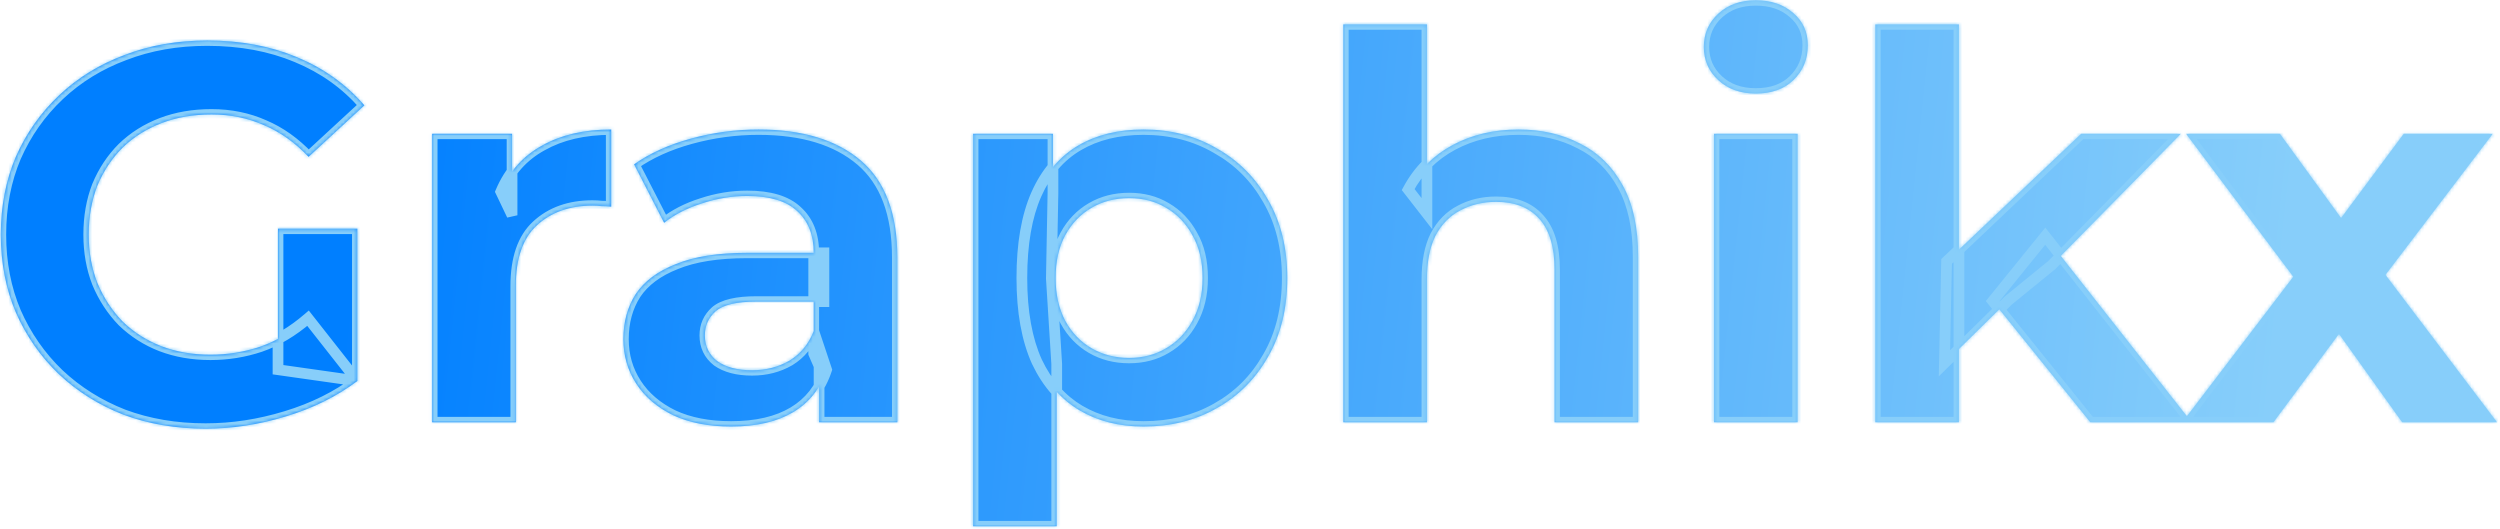 <svg width="746" height="158" viewBox="0 0 746 158" fill="none" xmlns="http://www.w3.org/2000/svg">
<mask id="path-1-inside-1_66_30" fill="white">
<path d="M61.36 127.92C52.507 127.92 44.347 126.533 36.88 123.76C29.52 120.88 23.067 116.827 17.52 111.6C12.08 106.373 7.813 100.24 4.72 93.2C1.733 86.16 0.24 78.427 0.24 70C0.24 61.573 1.733 53.84 4.72 46.8C7.813 39.76 12.133 33.627 17.68 28.4C23.227 23.173 29.733 19.173 37.2 16.4C44.667 13.52 52.88 12.08 61.84 12.08C71.76 12.08 80.667 13.733 88.56 17.04C96.56 20.347 103.28 25.147 108.72 31.44L92.08 46.8C88.027 42.533 83.6 39.387 78.8 37.36C74 35.227 68.773 34.16 63.12 34.16C57.68 34.16 52.72 35.013 48.24 36.72C43.76 38.427 39.867 40.88 36.56 44.08C33.36 47.28 30.853 51.067 29.04 55.44C27.333 59.813 26.48 64.667 26.48 70C26.48 75.227 27.333 80.027 29.04 84.4C30.853 88.773 33.36 92.613 36.56 95.92C39.867 99.12 43.707 101.573 48.08 103.28C52.56 104.987 57.467 105.84 62.8 105.84C67.92 105.84 72.88 105.04 77.68 103.44C82.587 101.733 87.333 98.907 91.92 94.96L106.64 113.68C100.56 118.267 93.467 121.787 85.36 124.24C77.36 126.693 69.36 127.92 61.36 127.92ZM82.96 110.32V68.24H106.64V113.68L82.96 110.32ZM128.958 126V39.92H152.798V64.24L149.438 57.2C151.998 51.12 156.104 46.533 161.758 43.44C167.411 40.24 174.291 38.64 182.398 38.64V61.68C181.331 61.573 180.371 61.52 179.518 61.52C178.664 61.413 177.758 61.36 176.798 61.36C169.971 61.36 164.424 63.333 160.158 67.28C155.998 71.12 153.918 77.147 153.918 85.36V126H128.958ZM244.414 126V109.2L242.814 105.52V75.44C242.814 70.107 241.16 65.947 237.854 62.96C234.654 59.973 229.694 58.48 222.974 58.48C218.387 58.48 213.854 59.227 209.374 60.72C205 62.107 201.267 64.027 198.174 66.48L189.214 49.04C193.907 45.733 199.56 43.173 206.174 41.36C212.787 39.547 219.507 38.64 226.334 38.64C239.454 38.64 249.64 41.733 256.894 47.92C264.147 54.107 267.774 63.76 267.774 76.88V126H244.414ZM218.174 127.28C211.454 127.28 205.694 126.16 200.894 123.92C196.094 121.573 192.414 118.427 189.854 114.48C187.294 110.533 186.014 106.107 186.014 101.2C186.014 96.08 187.24 91.6 189.694 87.76C192.254 83.92 196.254 80.933 201.694 78.8C207.134 76.56 214.227 75.44 222.974 75.44H245.854V90H225.694C219.827 90 215.774 90.96 213.534 92.88C211.4 94.8 210.334 97.2 210.334 100.08C210.334 103.28 211.56 105.84 214.014 107.76C216.574 109.573 220.04 110.48 224.414 110.48C228.574 110.48 232.307 109.52 235.614 107.6C238.92 105.573 241.32 102.64 242.814 98.8L246.654 110.32C244.84 115.867 241.534 120.08 236.734 122.96C231.934 125.84 225.747 127.28 218.174 127.28ZM341.244 127.28C333.99 127.28 327.644 125.68 322.204 122.48C316.764 119.28 312.497 114.427 309.404 107.92C306.417 101.307 304.924 92.987 304.924 82.96C304.924 72.827 306.364 64.507 309.244 58C312.124 51.493 316.284 46.64 321.724 43.44C327.164 40.24 333.67 38.64 341.244 38.64C349.35 38.64 356.604 40.507 363.004 44.24C369.51 47.867 374.63 52.987 378.364 59.6C382.204 66.213 384.124 74 384.124 82.96C384.124 92.027 382.204 99.867 378.364 106.48C374.63 113.093 369.51 118.213 363.004 121.84C356.604 125.467 349.35 127.28 341.244 127.28ZM290.364 157.04V39.92H314.204V57.52L313.724 83.12L315.324 108.56V157.04H290.364ZM336.924 106.8C341.084 106.8 344.764 105.84 347.964 103.92C351.27 102 353.884 99.28 355.804 95.76C357.83 92.133 358.844 87.867 358.844 82.96C358.844 77.947 357.83 73.68 355.804 70.16C353.884 66.64 351.27 63.92 347.964 62C344.764 60.08 341.084 59.12 336.924 59.12C332.764 59.12 329.03 60.08 325.724 62C322.417 63.92 319.804 66.64 317.884 70.16C315.964 73.68 315.004 77.947 315.004 82.96C315.004 87.867 315.964 92.133 317.884 95.76C319.804 99.28 322.417 102 325.724 103.92C329.03 105.84 332.764 106.8 336.924 106.8ZM453.153 38.64C459.979 38.64 466.059 40.027 471.393 42.8C476.833 45.467 481.099 49.627 484.193 55.28C487.286 60.827 488.833 67.973 488.833 76.72V126H463.873V80.56C463.873 73.627 462.326 68.507 459.233 65.2C456.246 61.893 451.979 60.24 446.433 60.24C442.486 60.24 438.913 61.093 435.713 62.8C432.619 64.4 430.166 66.907 428.353 70.32C426.646 73.733 425.793 78.107 425.793 83.44V126H400.833V7.28H425.793V63.76L420.193 56.56C423.286 50.8 427.713 46.373 433.473 43.28C439.233 40.187 445.793 38.64 453.153 38.64ZM511.458 126V39.92H536.418V126H511.458ZM523.938 27.92C519.351 27.92 515.618 26.587 512.738 23.92C509.858 21.253 508.418 17.947 508.418 14C508.418 10.053 509.858 6.747 512.738 4.08C515.618 1.413 519.351 0.08 523.938 0.08C528.524 0.08 532.258 1.36 535.138 3.92C538.018 6.373 539.458 9.573 539.458 13.52C539.458 17.68 538.018 21.147 535.138 23.92C532.364 26.587 528.631 27.92 523.938 27.92ZM580.223 108.4L580.863 78L621.023 39.92H650.783L612.223 79.12L599.263 89.68L580.223 108.4ZM559.583 126V7.28H584.543V126H559.583ZM623.743 126L594.623 89.84L610.303 70.48L653.983 126H623.743ZM651.203 126L689.763 75.44L689.283 89.2L652.323 39.92H680.323L703.683 72.08L693.123 72.4L717.283 39.92H743.843L706.723 88.72V75.28L745.123 126H716.803L692.323 91.76L702.723 93.2L678.403 126H651.203Z"/>
</mask>
<path d="M61.36 127.92C52.507 127.92 44.347 126.533 36.88 123.76C29.52 120.88 23.067 116.827 17.52 111.6C12.08 106.373 7.813 100.24 4.72 93.2C1.733 86.16 0.24 78.427 0.24 70C0.24 61.573 1.733 53.84 4.72 46.8C7.813 39.76 12.133 33.627 17.68 28.4C23.227 23.173 29.733 19.173 37.2 16.4C44.667 13.52 52.88 12.08 61.84 12.08C71.76 12.08 80.667 13.733 88.56 17.04C96.56 20.347 103.28 25.147 108.72 31.44L92.08 46.8C88.027 42.533 83.6 39.387 78.8 37.36C74 35.227 68.773 34.16 63.12 34.16C57.68 34.16 52.72 35.013 48.24 36.72C43.76 38.427 39.867 40.88 36.56 44.08C33.36 47.28 30.853 51.067 29.04 55.44C27.333 59.813 26.48 64.667 26.48 70C26.48 75.227 27.333 80.027 29.04 84.4C30.853 88.773 33.36 92.613 36.56 95.92C39.867 99.12 43.707 101.573 48.08 103.28C52.56 104.987 57.467 105.84 62.8 105.84C67.92 105.84 72.88 105.04 77.68 103.44C82.587 101.733 87.333 98.907 91.92 94.96L106.64 113.68C100.56 118.267 93.467 121.787 85.36 124.24C77.36 126.693 69.36 127.92 61.36 127.92ZM82.96 110.32V68.24H106.64V113.68L82.96 110.32ZM128.958 126V39.92H152.798V64.24L149.438 57.2C151.998 51.12 156.104 46.533 161.758 43.44C167.411 40.24 174.291 38.64 182.398 38.64V61.68C181.331 61.573 180.371 61.52 179.518 61.52C178.664 61.413 177.758 61.36 176.798 61.36C169.971 61.36 164.424 63.333 160.158 67.28C155.998 71.12 153.918 77.147 153.918 85.36V126H128.958ZM244.414 126V109.2L242.814 105.52V75.44C242.814 70.107 241.16 65.947 237.854 62.96C234.654 59.973 229.694 58.48 222.974 58.48C218.387 58.48 213.854 59.227 209.374 60.72C205 62.107 201.267 64.027 198.174 66.48L189.214 49.04C193.907 45.733 199.56 43.173 206.174 41.36C212.787 39.547 219.507 38.64 226.334 38.64C239.454 38.64 249.64 41.733 256.894 47.92C264.147 54.107 267.774 63.76 267.774 76.88V126H244.414ZM218.174 127.28C211.454 127.28 205.694 126.16 200.894 123.92C196.094 121.573 192.414 118.427 189.854 114.48C187.294 110.533 186.014 106.107 186.014 101.2C186.014 96.08 187.24 91.6 189.694 87.76C192.254 83.92 196.254 80.933 201.694 78.8C207.134 76.56 214.227 75.44 222.974 75.44H245.854V90H225.694C219.827 90 215.774 90.96 213.534 92.88C211.4 94.8 210.334 97.2 210.334 100.08C210.334 103.28 211.56 105.84 214.014 107.76C216.574 109.573 220.04 110.48 224.414 110.48C228.574 110.48 232.307 109.52 235.614 107.6C238.92 105.573 241.32 102.64 242.814 98.8L246.654 110.32C244.84 115.867 241.534 120.08 236.734 122.96C231.934 125.84 225.747 127.28 218.174 127.28ZM341.244 127.28C333.99 127.28 327.644 125.68 322.204 122.48C316.764 119.28 312.497 114.427 309.404 107.92C306.417 101.307 304.924 92.987 304.924 82.96C304.924 72.827 306.364 64.507 309.244 58C312.124 51.493 316.284 46.64 321.724 43.44C327.164 40.24 333.67 38.64 341.244 38.64C349.35 38.64 356.604 40.507 363.004 44.24C369.51 47.867 374.63 52.987 378.364 59.6C382.204 66.213 384.124 74 384.124 82.96C384.124 92.027 382.204 99.867 378.364 106.48C374.63 113.093 369.51 118.213 363.004 121.84C356.604 125.467 349.35 127.28 341.244 127.28ZM290.364 157.04V39.92H314.204V57.52L313.724 83.12L315.324 108.56V157.04H290.364ZM336.924 106.8C341.084 106.8 344.764 105.84 347.964 103.92C351.27 102 353.884 99.28 355.804 95.76C357.83 92.133 358.844 87.867 358.844 82.96C358.844 77.947 357.83 73.68 355.804 70.16C353.884 66.64 351.27 63.92 347.964 62C344.764 60.08 341.084 59.12 336.924 59.12C332.764 59.12 329.03 60.08 325.724 62C322.417 63.92 319.804 66.64 317.884 70.16C315.964 73.68 315.004 77.947 315.004 82.96C315.004 87.867 315.964 92.133 317.884 95.76C319.804 99.28 322.417 102 325.724 103.92C329.03 105.84 332.764 106.8 336.924 106.8ZM453.153 38.64C459.979 38.64 466.059 40.027 471.393 42.8C476.833 45.467 481.099 49.627 484.193 55.28C487.286 60.827 488.833 67.973 488.833 76.72V126H463.873V80.56C463.873 73.627 462.326 68.507 459.233 65.2C456.246 61.893 451.979 60.24 446.433 60.24C442.486 60.24 438.913 61.093 435.713 62.8C432.619 64.4 430.166 66.907 428.353 70.32C426.646 73.733 425.793 78.107 425.793 83.44V126H400.833V7.28H425.793V63.76L420.193 56.56C423.286 50.8 427.713 46.373 433.473 43.28C439.233 40.187 445.793 38.64 453.153 38.64ZM511.458 126V39.92H536.418V126H511.458ZM523.938 27.92C519.351 27.92 515.618 26.587 512.738 23.92C509.858 21.253 508.418 17.947 508.418 14C508.418 10.053 509.858 6.747 512.738 4.08C515.618 1.413 519.351 0.08 523.938 0.08C528.524 0.08 532.258 1.36 535.138 3.92C538.018 6.373 539.458 9.573 539.458 13.52C539.458 17.68 538.018 21.147 535.138 23.92C532.364 26.587 528.631 27.92 523.938 27.92ZM580.223 108.4L580.863 78L621.023 39.92H650.783L612.223 79.12L599.263 89.68L580.223 108.4ZM559.583 126V7.28H584.543V126H559.583ZM623.743 126L594.623 89.84L610.303 70.48L653.983 126H623.743ZM651.203 126L689.763 75.44L689.283 89.2L652.323 39.92H680.323L703.683 72.08L693.123 72.4L717.283 39.92H743.843L706.723 88.72V75.28L745.123 126H716.803L692.323 91.76L702.723 93.2L678.403 126H651.203Z" fill="url(#paint0_linear_66_30)"/>
<path d="M36.88 123.76L36.297 125.25L36.31 125.255L36.323 125.26L36.88 123.76ZM17.52 111.6L16.412 112.754L16.417 112.759L16.423 112.764L17.52 111.6ZM4.72 93.2L3.247 93.825L3.251 93.834L3.255 93.844L4.72 93.2ZM4.72 46.8L3.255 46.156L3.251 46.166L3.247 46.175L4.72 46.8ZM17.68 28.4L18.777 29.564L18.777 29.564L17.68 28.4ZM37.2 16.4L37.757 17.9L37.767 17.896L37.776 17.893L37.2 16.4ZM88.56 17.04L87.942 18.516L87.949 18.519L88.56 17.04ZM108.72 31.44L109.805 32.616L110.943 31.565L109.93 30.394L108.72 31.44ZM92.08 46.8L90.92 47.902L92.006 49.045L93.165 47.976L92.08 46.8ZM78.8 37.36L78.15 38.822L78.164 38.828L78.178 38.834L78.8 37.36ZM36.56 44.08L35.447 42.93L35.438 42.939L35.429 42.949L36.56 44.08ZM29.04 55.44L27.562 54.827L27.556 54.843L27.549 54.858L29.04 55.44ZM29.04 84.4L27.549 84.982L27.556 84.997L27.562 85.013L29.04 84.4ZM36.56 95.92L35.41 97.033L35.428 97.052L35.447 97.07L36.56 95.92ZM48.08 103.28L47.498 104.771L47.51 104.775L48.08 103.28ZM77.68 103.44L78.186 104.958L78.196 104.955L78.206 104.951L77.68 103.44ZM91.92 94.96L93.178 93.971L92.144 92.656L90.876 93.747L91.92 94.96ZM106.64 113.68L107.604 114.957L108.907 113.974L107.898 112.691L106.64 113.68ZM85.36 124.24L84.897 122.709L84.891 122.71L85.36 124.24ZM82.96 110.32H81.36V111.709L82.735 111.904L82.96 110.32ZM82.96 68.24V66.64H81.36V68.24H82.96ZM106.64 68.24H108.24V66.64H106.64V68.24ZM106.64 113.68L106.415 115.264L108.24 115.523V113.68H106.64ZM61.36 126.32C52.676 126.32 44.707 124.96 37.437 122.26L36.323 125.26C43.987 128.106 52.338 129.52 61.36 129.52V126.32ZM37.463 122.27C30.287 119.462 24.009 115.517 18.617 110.436L16.423 112.764C22.124 118.137 28.753 122.298 36.297 125.25L37.463 122.27ZM18.628 110.446C13.342 105.367 9.196 99.408 6.185 92.556L3.255 93.844C6.431 101.072 10.818 107.379 16.412 112.754L18.628 110.446ZM6.193 92.575C3.298 85.752 1.84 78.234 1.84 70H-1.36C-1.36 78.619 0.168 86.568 3.247 93.825L6.193 92.575ZM1.84 70C1.84 61.766 3.298 54.248 6.193 47.425L3.247 46.175C0.168 53.432 -1.36 61.381 -1.36 70H1.84ZM6.185 47.444C9.193 40.598 13.388 34.643 18.777 29.564L16.583 27.235C10.878 32.611 6.434 38.922 3.255 46.156L6.185 47.444ZM18.777 29.564C24.161 24.491 30.482 20.602 37.757 17.9L36.643 14.9C28.985 17.745 22.292 21.855 16.583 27.235L18.777 29.564ZM37.776 17.893C45.038 15.092 53.053 13.68 61.84 13.68V10.48C52.706 10.48 44.295 11.948 36.624 14.907L37.776 17.893ZM61.84 13.68C71.581 13.68 80.273 15.303 87.942 18.516L89.178 15.564C81.061 12.164 71.939 10.48 61.84 10.48V13.68ZM87.949 18.519C95.728 21.734 102.24 26.39 107.51 32.486L109.93 30.394C104.32 23.904 97.392 18.959 89.171 15.561L87.949 18.519ZM107.635 30.264L90.995 45.624L93.165 47.976L109.805 32.616L107.635 30.264ZM93.24 45.698C89.055 41.292 84.45 38.009 79.422 35.886L78.178 38.834C82.75 40.765 86.999 43.774 90.92 47.902L93.24 45.698ZM79.45 35.898C74.43 33.667 68.98 32.56 63.12 32.56V35.76C68.567 35.76 73.57 36.786 78.15 38.822L79.45 35.898ZM63.12 32.56C57.511 32.56 52.355 33.44 47.67 35.225L48.81 38.215C53.085 36.587 57.849 35.76 63.12 35.76V32.56ZM47.67 35.225C42.996 37.005 38.916 39.573 35.447 42.93L37.673 45.23C40.817 42.187 44.523 39.848 48.81 38.215L47.67 35.225ZM35.429 42.949C32.073 46.304 29.452 50.269 27.562 54.827L30.518 56.053C32.255 51.864 34.647 48.256 37.691 45.211L35.429 42.949ZM27.549 54.858C25.761 59.441 24.88 64.495 24.88 70H28.08C28.08 64.839 28.905 60.186 30.53 56.022L27.549 54.858ZM24.88 70C24.88 75.403 25.763 80.403 27.549 84.982L30.53 83.818C28.904 79.65 28.08 75.05 28.08 70H24.88ZM27.562 85.013C29.45 89.566 32.066 93.577 35.41 97.033L37.71 94.807C34.654 91.649 32.257 87.98 30.518 83.787L27.562 85.013ZM35.447 97.07C38.91 100.42 42.931 102.988 47.498 104.771L48.662 101.789C44.482 100.158 40.824 97.82 37.673 94.77L35.447 97.07ZM47.51 104.775C52.192 106.559 57.294 107.44 62.8 107.44V104.24C57.639 104.24 52.928 103.415 48.65 101.785L47.51 104.775ZM62.8 107.44C68.09 107.44 73.221 106.613 78.186 104.958L77.174 101.922C72.539 103.467 67.75 104.24 62.8 104.24V107.44ZM78.206 104.951C83.331 103.169 88.249 100.229 92.964 96.173L90.876 93.747C86.417 97.584 81.843 100.298 77.154 101.929L78.206 104.951ZM90.662 95.949L105.382 114.669L107.898 112.691L93.178 93.971L90.662 95.949ZM105.676 112.403C99.763 116.864 92.843 120.304 84.897 122.709L85.823 125.771C94.09 123.27 101.357 119.669 107.604 114.957L105.676 112.403ZM84.891 122.71C77.036 125.119 69.194 126.32 61.36 126.32V129.52C69.526 129.52 77.684 128.267 85.829 125.77L84.891 122.71ZM84.56 110.32V68.24H81.36V110.32H84.56ZM82.96 69.84H106.64V66.64H82.96V69.84ZM105.04 68.24V113.68H108.24V68.24H105.04ZM106.865 112.096L83.185 108.736L82.735 111.904L106.415 115.264L106.865 112.096ZM128.958 126H127.358V127.6H128.958V126ZM128.958 39.92V38.32H127.358V39.92H128.958ZM152.798 39.92H154.398V38.32H152.798V39.92ZM152.798 64.24L151.354 64.929L154.398 64.24H152.798ZM149.438 57.2L147.963 56.579L147.684 57.241L147.994 57.889L149.438 57.2ZM161.758 43.44L162.526 44.844L162.536 44.838L162.546 44.832L161.758 43.44ZM182.398 38.64H183.998V37.04H182.398V38.64ZM182.398 61.68L182.238 63.272L183.998 63.448V61.68H182.398ZM179.518 61.52L179.319 63.108L179.418 63.12H179.518V61.52ZM160.158 67.28L161.243 68.456L161.244 68.455L160.158 67.28ZM153.918 126V127.6H155.518V126H153.918ZM130.558 126V39.92H127.358V126H130.558ZM128.958 41.52H152.798V38.32H128.958V41.52ZM151.198 39.92V64.24H154.398V39.92H151.198ZM154.241 63.551L150.881 56.511L147.994 57.889L151.354 64.929L154.241 63.551ZM150.912 57.821C153.335 52.066 157.197 47.759 162.526 44.844L160.989 42.036C155.011 45.308 150.66 50.174 147.963 56.579L150.912 57.821ZM162.546 44.832C167.906 41.798 174.499 40.24 182.398 40.24V37.04C174.082 37.04 166.916 38.682 160.969 42.048L162.546 44.832ZM180.798 38.64V61.68H183.998V38.64H180.798ZM182.557 60.088C181.45 59.977 180.435 59.92 179.518 59.92V63.12C180.306 63.12 181.212 63.169 182.238 63.272L182.557 60.088ZM179.716 59.932C178.79 59.817 177.816 59.76 176.798 59.76V62.96C177.699 62.96 178.539 63.01 179.319 63.108L179.716 59.932ZM176.798 59.76C169.643 59.76 163.684 61.838 159.071 66.105L161.244 68.455C165.164 64.828 170.299 62.96 176.798 62.96V59.76ZM159.072 66.104C154.459 70.362 152.318 76.904 152.318 85.36H155.518C155.518 77.389 157.536 71.878 161.243 68.456L159.072 66.104ZM152.318 85.36V126H155.518V85.36H152.318ZM153.918 124.4H128.958V127.6H153.918V124.4ZM244.414 126H242.814V127.6H244.414V126ZM244.414 109.2H246.014V108.867L245.881 108.562L244.414 109.2ZM242.814 105.52H241.214V105.853L241.346 106.158L242.814 105.52ZM237.854 62.96L236.762 64.13L236.772 64.139L236.781 64.147L237.854 62.96ZM209.374 60.72L209.857 62.245L209.869 62.242L209.88 62.238L209.374 60.72ZM198.174 66.48L196.751 67.211L197.641 68.945L199.168 67.734L198.174 66.48ZM189.214 49.04L188.292 47.732L187.155 48.533L187.791 49.771L189.214 49.04ZM206.174 41.36L205.751 39.817L205.751 39.817L206.174 41.36ZM256.894 47.92L257.932 46.703L257.932 46.703L256.894 47.92ZM267.774 126V127.6H269.374V126H267.774ZM200.894 123.92L200.191 125.357L200.204 125.364L200.217 125.37L200.894 123.92ZM189.854 114.48L191.196 113.609L191.196 113.609L189.854 114.48ZM189.694 87.76L188.362 86.873L188.354 86.885L188.345 86.899L189.694 87.76ZM201.694 78.8L202.278 80.29L202.29 80.285L202.303 80.279L201.694 78.8ZM245.854 75.44H247.454V73.84H245.854V75.44ZM245.854 90V91.6H247.454V90H245.854ZM213.534 92.88L212.492 91.665L212.478 91.678L212.463 91.691L213.534 92.88ZM214.014 107.76L213.028 109.02L213.058 109.044L213.089 109.066L214.014 107.76ZM235.614 107.6L236.417 108.984L236.434 108.974L236.45 108.964L235.614 107.6ZM242.814 98.8L244.332 98.294L242.93 94.088L241.323 98.22L242.814 98.8ZM246.654 110.32L248.175 110.817L248.339 110.315L248.172 109.814L246.654 110.32ZM236.734 122.96L235.911 121.588L235.911 121.588L236.734 122.96ZM246.014 126V109.2H242.814V126H246.014ZM245.881 108.562L244.281 104.882L241.346 106.158L242.946 109.838L245.881 108.562ZM244.414 105.52V75.44H241.214V105.52H244.414ZM244.414 75.44C244.414 69.751 242.635 65.122 238.926 61.773L236.781 64.147C239.686 66.771 241.214 70.462 241.214 75.44H244.414ZM238.945 61.79C235.325 58.411 229.889 56.88 222.974 56.88V60.08C229.499 60.08 233.983 61.536 236.762 64.13L238.945 61.79ZM222.974 56.88C218.21 56.88 213.506 57.656 208.868 59.202L209.88 62.238C214.201 60.797 218.564 60.08 222.974 60.08V56.88ZM208.89 59.195C204.361 60.631 200.448 62.634 197.18 65.226L199.168 67.734C202.086 65.419 205.64 63.582 209.857 62.245L208.89 59.195ZM199.597 65.749L190.637 48.309L187.791 49.771L196.751 67.211L199.597 65.749ZM190.135 50.348C194.651 47.166 200.128 44.677 206.597 42.903L205.751 39.817C198.993 41.67 193.163 44.3 188.292 47.732L190.135 50.348ZM206.597 42.903C213.073 41.127 219.651 40.24 226.334 40.24V37.04C219.363 37.04 212.501 37.966 205.751 39.817L206.597 42.903ZM226.334 40.24C239.216 40.24 248.984 43.277 255.855 49.137L257.932 46.703C250.296 40.19 239.691 37.04 226.334 37.04V40.24ZM255.855 49.137C262.632 54.918 266.174 64.044 266.174 76.88H269.374C269.374 63.476 265.662 53.296 257.932 46.703L255.855 49.137ZM266.174 76.88V126H269.374V76.88H266.174ZM267.774 124.4H244.414V127.6H267.774V124.4ZM218.174 125.68C211.627 125.68 206.11 124.588 201.57 122.47L200.217 125.37C205.278 127.732 211.281 128.88 218.174 128.88V125.68ZM201.596 122.483C197.021 120.246 193.578 117.281 191.196 113.609L188.511 115.351C191.25 119.572 195.167 122.901 200.191 125.357L201.596 122.483ZM191.196 113.609C188.812 109.933 187.614 105.812 187.614 101.2H184.414C184.414 106.402 185.776 111.133 188.511 115.351L191.196 113.609ZM187.614 101.2C187.614 96.346 188.773 92.173 191.042 88.621L188.345 86.899C185.708 91.027 184.414 95.814 184.414 101.2H187.614ZM191.025 88.647C193.36 85.144 197.061 82.335 202.278 80.29L201.11 77.31C195.446 79.531 191.147 82.695 188.362 86.873L191.025 88.647ZM202.303 80.279C207.48 78.148 214.344 77.04 222.974 77.04V73.84C214.11 73.84 206.788 74.972 201.085 77.32L202.303 80.279ZM222.974 77.04H245.854V73.84H222.974V77.04ZM244.254 75.44V90H247.454V75.44H244.254ZM245.854 88.4H225.694V91.6H245.854V88.4ZM225.694 88.4C219.767 88.4 215.198 89.347 212.492 91.665L214.575 94.095C216.35 92.573 219.887 91.6 225.694 91.6V88.4ZM212.463 91.691C209.992 93.915 208.734 96.748 208.734 100.08H211.934C211.934 97.652 212.809 95.685 214.604 94.069L212.463 91.691ZM208.734 100.08C208.734 103.756 210.175 106.787 213.028 109.02L215 106.5C212.946 104.893 211.934 102.804 211.934 100.08H208.734ZM213.089 109.066C216.007 111.133 219.836 112.08 224.414 112.08V108.88C220.245 108.88 217.141 108.014 214.939 106.454L213.089 109.066ZM224.414 112.08C228.83 112.08 232.845 111.058 236.417 108.984L234.81 106.216C231.769 107.982 228.317 108.88 224.414 108.88V112.08ZM236.45 108.964C240.074 106.743 242.693 103.524 244.305 99.38L241.323 98.22C239.948 101.756 237.767 104.404 234.778 106.236L236.45 108.964ZM241.296 99.306L245.136 110.826L248.172 109.814L244.332 98.294L241.296 99.306ZM245.133 109.823C243.434 115.02 240.365 118.915 235.911 121.588L237.557 124.332C242.702 121.245 246.247 116.713 248.175 110.817L245.133 109.823ZM235.911 121.588C231.432 124.275 225.556 125.68 218.174 125.68V128.88C225.938 128.88 232.435 127.405 237.557 124.332L235.911 121.588ZM322.204 122.48L323.015 121.101L323.015 121.101L322.204 122.48ZM309.404 107.92L307.946 108.579L307.952 108.593L307.959 108.607L309.404 107.92ZM309.244 58L310.707 58.648L310.707 58.648L309.244 58ZM321.724 43.44L320.913 42.061L320.913 42.061L321.724 43.44ZM363.004 44.24L362.198 45.622L362.211 45.63L362.225 45.638L363.004 44.24ZM378.364 59.6L376.97 60.386L376.975 60.395L376.98 60.403L378.364 59.6ZM378.364 106.48L376.98 105.677L376.975 105.685L376.97 105.693L378.364 106.48ZM363.004 121.84L362.225 120.442L362.215 120.448L363.004 121.84ZM290.364 157.04H288.764V158.64H290.364V157.04ZM290.364 39.92V38.32H288.764V39.92H290.364ZM314.204 39.92H315.804V38.32H314.204V39.92ZM314.204 57.52L315.803 57.55L315.804 57.535V57.52H314.204ZM313.724 83.12L312.124 83.09L312.123 83.155L312.127 83.22L313.724 83.12ZM315.324 108.56H316.924V108.51L316.921 108.46L315.324 108.56ZM315.324 157.04V158.64H316.924V157.04H315.324ZM347.964 103.92L347.16 102.536L347.15 102.542L347.141 102.548L347.964 103.92ZM355.804 95.76L354.407 94.98L354.403 94.987L354.399 94.994L355.804 95.76ZM355.804 70.16L354.399 70.926L354.408 70.942L354.417 70.958L355.804 70.16ZM347.964 62L347.141 63.372L347.15 63.378L347.16 63.384L347.964 62ZM325.724 62L326.527 63.384L326.527 63.384L325.724 62ZM317.884 70.16L319.288 70.926L319.288 70.926L317.884 70.16ZM317.884 95.76L316.47 96.509L316.474 96.517L316.479 96.526L317.884 95.76ZM325.724 103.92L326.527 102.536L326.527 102.536L325.724 103.92ZM341.244 125.68C334.232 125.68 328.174 124.136 323.015 121.101L321.393 123.859C327.113 127.224 333.748 128.88 341.244 128.88V125.68ZM323.015 121.101C317.888 118.085 313.825 113.493 310.849 107.233L307.959 108.607C311.169 115.36 315.639 120.475 321.393 123.859L323.015 121.101ZM310.862 107.261C307.997 100.918 306.524 92.841 306.524 82.96H303.324C303.324 93.132 304.837 101.695 307.946 108.579L310.862 107.261ZM306.524 82.96C306.524 72.962 307.947 64.883 310.707 58.648L307.781 57.352C304.781 64.13 303.324 72.691 303.324 82.96H306.524ZM310.707 58.648C313.469 52.406 317.42 47.828 322.535 44.819L320.913 42.061C315.148 45.452 310.778 50.58 307.781 57.352L310.707 58.648ZM322.535 44.819C327.684 41.79 333.898 40.24 341.244 40.24V37.04C333.442 37.04 326.643 38.69 320.913 42.061L322.535 44.819ZM341.244 40.24C349.095 40.24 356.065 42.045 362.198 45.622L363.81 42.858C357.143 38.969 349.606 37.04 341.244 37.04V40.24ZM362.225 45.638C368.469 49.118 373.379 54.024 376.97 60.386L379.757 58.813C375.882 51.949 370.552 46.615 363.783 42.842L362.225 45.638ZM376.98 60.403C380.656 66.734 382.524 74.233 382.524 82.96H385.724C385.724 73.767 383.752 65.693 379.747 58.797L376.98 60.403ZM382.524 82.96C382.524 91.797 380.654 99.349 376.98 105.677L379.747 107.283C383.753 100.384 385.724 92.256 385.724 82.96H382.524ZM376.97 105.693C373.379 112.056 368.469 116.962 362.225 120.442L363.783 123.238C370.552 119.465 375.882 114.131 379.757 107.267L376.97 105.693ZM362.215 120.448C356.079 123.925 349.103 125.68 341.244 125.68V128.88C349.598 128.88 357.128 127.009 363.793 123.232L362.215 120.448ZM291.964 157.04V39.92H288.764V157.04H291.964ZM290.364 41.52H314.204V38.32H290.364V41.52ZM312.604 39.92V57.52H315.804V39.92H312.604ZM312.604 57.49L312.124 83.09L315.323 83.15L315.803 57.55L312.604 57.49ZM312.127 83.22L313.727 108.66L316.921 108.46L315.321 83.02L312.127 83.22ZM313.724 108.56V157.04H316.924V108.56H313.724ZM315.324 155.44H290.364V158.64H315.324V155.44ZM336.924 108.4C341.34 108.4 345.311 107.378 348.787 105.292L347.141 102.548C344.217 104.302 340.828 105.2 336.924 105.2V108.4ZM348.767 105.304C352.34 103.229 355.155 100.29 357.208 96.526L354.399 94.994C352.612 98.27 350.201 100.771 347.16 102.536L348.767 105.304ZM357.2 96.54C359.383 92.635 360.444 88.09 360.444 82.96H357.244C357.244 87.643 356.278 91.631 354.407 94.98L357.2 96.54ZM360.444 82.96C360.444 77.732 359.386 73.175 357.19 69.362L354.417 70.958C356.275 74.185 357.244 78.162 357.244 82.96H360.444ZM357.208 69.394C355.155 65.63 352.34 62.691 348.767 60.616L347.16 63.384C350.201 65.149 352.612 67.65 354.399 70.926L357.208 69.394ZM348.787 60.628C345.311 58.542 341.34 57.52 336.924 57.52V60.72C340.828 60.72 344.217 61.618 347.141 63.372L348.787 60.628ZM336.924 57.52C332.507 57.52 328.492 58.542 324.92 60.616L326.527 63.384C329.569 61.618 333.02 60.72 336.924 60.72V57.52ZM324.92 60.616C321.348 62.691 318.532 65.63 316.479 69.394L319.288 70.926C321.075 67.65 323.486 65.149 326.527 63.384L324.92 60.616ZM316.479 69.394C314.403 73.201 313.404 77.745 313.404 82.96H316.604C316.604 78.148 317.525 74.159 319.288 70.926L316.479 69.394ZM313.404 82.96C313.404 88.077 314.406 92.61 316.47 96.509L319.298 95.011C317.522 91.656 316.604 87.656 316.604 82.96H313.404ZM316.479 96.526C318.532 100.29 321.348 103.229 324.92 105.304L326.527 102.536C323.486 100.771 321.075 98.27 319.288 94.994L316.479 96.526ZM324.92 105.304C328.492 107.378 332.507 108.4 336.924 108.4V105.2C333.02 105.2 329.569 104.302 326.527 102.536L324.92 105.304ZM471.393 42.8L470.654 44.219L470.671 44.228L470.688 44.237L471.393 42.8ZM484.193 55.28L482.789 56.048L482.795 56.059L484.193 55.28ZM488.833 126V127.6H490.433V126H488.833ZM463.873 126H462.273V127.6H463.873V126ZM459.233 65.2L458.045 66.272L458.055 66.283L458.064 66.293L459.233 65.2ZM435.713 62.8L436.448 64.221L436.457 64.216L436.465 64.212L435.713 62.8ZM428.353 70.32L426.94 69.569L426.93 69.587L426.921 69.605L428.353 70.32ZM425.793 126V127.6H427.393V126H425.793ZM400.833 126H399.233V127.6H400.833V126ZM400.833 7.28V5.68H399.233V7.28H400.833ZM425.793 7.28H427.393V5.68H425.793V7.28ZM425.793 63.76L424.53 64.742L427.393 68.423V63.76H425.793ZM420.193 56.56L418.783 55.803L418.29 56.72L418.93 57.542L420.193 56.56ZM433.473 43.28L434.23 44.69L434.23 44.69L433.473 43.28ZM453.153 40.24C459.757 40.24 465.578 41.58 470.654 44.219L472.131 41.38C466.54 38.473 460.201 37.04 453.153 37.04V40.24ZM470.688 44.237C475.812 46.748 479.843 50.665 482.789 56.048L485.596 54.512C482.355 48.588 477.853 44.185 472.097 41.363L470.688 44.237ZM482.795 56.059C485.715 61.295 487.233 68.148 487.233 76.72H490.433C490.433 67.799 488.857 60.359 485.59 54.501L482.795 56.059ZM487.233 76.72V126H490.433V76.72H487.233ZM488.833 124.4H463.873V127.6H488.833V124.4ZM465.473 126V80.56H462.273V126H465.473ZM465.473 80.56C465.473 73.43 463.887 67.834 460.401 64.107L458.064 66.293C460.764 69.18 462.273 73.823 462.273 80.56H465.473ZM460.42 64.127C457.058 60.406 452.313 58.64 446.433 58.64V61.84C451.646 61.84 455.433 63.381 458.045 66.272L460.42 64.127ZM446.433 58.64C442.247 58.64 438.411 59.547 434.96 61.388L436.465 64.212C439.414 62.639 442.725 61.84 446.433 61.84V58.64ZM434.977 61.379C431.564 63.145 428.888 65.902 426.94 69.569L429.765 71.071C431.444 67.912 433.675 65.656 436.448 64.221L434.977 61.379ZM426.921 69.605C425.069 73.31 424.193 77.951 424.193 83.44H427.393C427.393 78.262 428.223 74.156 429.784 71.035L426.921 69.605ZM424.193 83.44V126H427.393V83.44H424.193ZM425.793 124.4H400.833V127.6H425.793V124.4ZM402.433 126V7.28H399.233V126H402.433ZM400.833 8.88H425.793V5.68H400.833V8.88ZM424.193 7.28V63.76H427.393V7.28H424.193ZM427.055 62.778L421.455 55.578L418.93 57.542L424.53 64.742L427.055 62.778ZM421.602 57.317C424.547 51.834 428.746 47.634 434.23 44.69L432.716 41.87C426.679 45.112 422.025 49.766 418.783 55.803L421.602 57.317ZM434.23 44.69C439.729 41.736 446.023 40.24 453.153 40.24V37.04C445.562 37.04 438.736 38.637 432.716 41.87L434.23 44.69ZM511.458 126H509.858V127.6H511.458V126ZM511.458 39.92V38.32H509.858V39.92H511.458ZM536.418 39.92H538.018V38.32H536.418V39.92ZM536.418 126V127.6H538.018V126H536.418ZM512.738 23.92L511.65 25.094L511.65 25.094L512.738 23.92ZM512.738 4.08L513.825 5.254L513.825 5.254L512.738 4.08ZM535.138 3.92L534.075 5.116L534.087 5.127L534.1 5.138L535.138 3.92ZM535.138 23.92L536.246 25.073L536.247 25.073L535.138 23.92ZM513.058 126V39.92H509.858V126H513.058ZM511.458 41.52H536.418V38.32H511.458V41.52ZM534.818 39.92V126H538.018V39.92H534.818ZM536.418 124.4H511.458V127.6H536.418V124.4ZM523.938 26.32C519.681 26.32 516.36 25.093 513.825 22.746L511.65 25.094C514.875 28.08 519.02 29.52 523.938 29.52V26.32ZM513.825 22.746C511.274 20.384 510.018 17.504 510.018 14H506.818C506.818 18.39 508.441 22.123 511.65 25.094L513.825 22.746ZM510.018 14C510.018 10.496 511.274 7.616 513.825 5.254L511.65 2.906C508.441 5.877 506.818 9.61 506.818 14H510.018ZM513.825 5.254C516.36 2.907 519.681 1.68 523.938 1.68V-1.52C519.02 -1.52 514.875 -0.08 511.65 2.906L513.825 5.254ZM523.938 1.68C528.211 1.68 531.541 2.864 534.075 5.116L536.2 2.724C532.974 -0.144 528.837 -1.52 523.938 -1.52V1.68ZM534.1 5.138C536.606 7.273 537.858 10.019 537.858 13.52H541.058C541.058 9.128 539.429 5.474 536.175 2.702L534.1 5.138ZM537.858 13.52C537.858 17.265 536.581 20.309 534.028 22.767L536.247 25.073C539.454 21.984 541.058 18.095 541.058 13.52H537.858ZM534.029 22.767C531.616 25.086 528.314 26.32 523.938 26.32V29.52C528.948 29.52 533.112 28.087 536.246 25.073L534.029 22.767ZM580.223 108.4L578.623 108.366L578.54 112.298L581.344 109.541L580.223 108.4ZM580.863 78L579.762 76.839L579.277 77.299L579.263 77.966L580.863 78ZM621.023 39.92V38.32H620.385L619.922 38.759L621.023 39.92ZM650.783 39.92L651.923 41.042L654.601 38.32H650.783V39.92ZM612.223 79.12L613.233 80.36L613.301 80.305L613.363 80.242L612.223 79.12ZM599.263 89.68L598.252 88.44L598.194 88.487L598.141 88.539L599.263 89.68ZM559.583 126H557.983V127.6H559.583V126ZM559.583 7.28V5.68H557.983V7.28H559.583ZM584.543 7.28H586.143V5.68H584.543V7.28ZM584.543 126V127.6H586.143V126H584.543ZM623.743 126L622.496 127.004L622.977 127.6H623.743V126ZM594.623 89.84L593.379 88.833L592.566 89.837L593.376 90.844L594.623 89.84ZM610.303 70.48L611.56 69.491L610.321 67.915L609.059 69.473L610.303 70.48ZM653.983 126V127.6H657.277L655.24 125.011L653.983 126ZM581.822 108.434L582.462 78.034L579.263 77.966L578.623 108.366L581.822 108.434ZM581.963 79.161L622.123 41.081L619.922 38.759L579.762 76.839L581.963 79.161ZM621.023 41.52H650.783V38.32H621.023V41.52ZM649.642 38.798L611.082 77.998L613.363 80.242L651.923 41.042L649.642 38.798ZM611.212 77.88L598.252 88.44L600.273 90.92L613.233 80.36L611.212 77.88ZM598.141 88.539L579.101 107.259L581.344 109.541L600.384 90.821L598.141 88.539ZM561.183 126V7.28H557.983V126H561.183ZM559.583 8.88H584.543V5.68H559.583V8.88ZM582.943 7.28V126H586.143V7.28H582.943ZM584.543 124.4H559.583V127.6H584.543V124.4ZM624.989 124.996L595.869 88.837L593.376 90.844L622.496 127.004L624.989 124.996ZM595.866 90.847L611.546 71.487L609.059 69.473L593.379 88.833L595.866 90.847ZM609.045 71.469L652.725 126.989L655.24 125.011L611.56 69.491L609.045 71.469ZM653.983 124.4H623.743V127.6H653.983V124.4ZM651.203 126L649.93 125.03L647.97 127.6H651.203V126ZM689.763 75.44L691.362 75.496L691.537 70.475L688.49 74.47L689.763 75.44ZM689.283 89.2L688.003 90.16L690.723 93.788L690.882 89.256L689.283 89.2ZM652.323 39.92V38.32H649.123L651.043 40.88L652.323 39.92ZM680.323 39.92L681.617 38.98L681.138 38.32H680.323V39.92ZM703.683 72.08L703.731 73.679L706.755 73.588L704.977 71.14L703.683 72.08ZM693.123 72.4L691.839 71.445L689.864 74.1L693.171 73.999L693.123 72.4ZM717.283 39.92V38.32H716.479L715.999 38.965L717.283 39.92ZM743.843 39.92L745.116 40.889L747.07 38.32H743.843V39.92ZM706.723 88.72H705.123V93.466L707.996 89.689L706.723 88.72ZM706.723 75.28L707.998 74.314L705.123 70.516V75.28H706.723ZM745.123 126V127.6H748.341L746.398 125.034L745.123 126ZM716.803 126L715.501 126.931L715.98 127.6H716.803V126ZM692.323 91.76L692.542 90.175L688.858 89.665L691.021 92.691L692.323 91.76ZM702.723 93.2L704.008 94.153L705.615 91.985L702.942 91.615L702.723 93.2ZM678.403 126V127.6H679.208L679.688 126.953L678.403 126ZM652.475 126.97L691.035 76.41L688.49 74.47L649.93 125.03L652.475 126.97ZM688.163 75.384L687.683 89.144L690.882 89.256L691.362 75.496L688.163 75.384ZM690.563 88.24L653.603 38.96L651.043 40.88L688.003 90.16L690.563 88.24ZM652.323 41.52H680.323V38.32H652.323V41.52ZM679.028 40.86L702.388 73.02L704.977 71.14L681.617 38.98L679.028 40.86ZM703.634 70.481L693.074 70.801L693.171 73.999L703.731 73.679L703.634 70.481ZM694.406 73.355L718.566 40.875L715.999 38.965L691.839 71.445L694.406 73.355ZM717.283 41.52H743.843V38.32H717.283V41.52ZM742.569 38.951L705.449 87.751L707.996 89.689L745.116 40.889L742.569 38.951ZM708.323 88.72V75.28H705.123V88.72H708.323ZM705.447 76.246L743.847 126.966L746.398 125.034L707.998 74.314L705.447 76.246ZM745.123 124.4H716.803V127.6H745.123V124.4ZM718.104 125.069L693.624 90.829L691.021 92.691L715.501 126.931L718.104 125.069ZM692.103 93.345L702.503 94.785L702.942 91.615L692.542 90.175L692.103 93.345ZM701.437 92.247L677.117 125.047L679.688 126.953L704.008 94.153L701.437 92.247ZM678.403 124.4H651.203V127.6H678.403V124.4Z" fill="#87CEFA" mask="url(#path-1-inside-1_66_30)"/>
<defs>
<linearGradient id="paint0_linear_66_30" x1="108.924" y1="31" x2="680.989" y2="90.478" gradientUnits="userSpaceOnUse">
<stop stop-color="#007FFF"/>
<stop offset="1" stop-color="#87CEFA"/>
</linearGradient>
</defs>
</svg>
